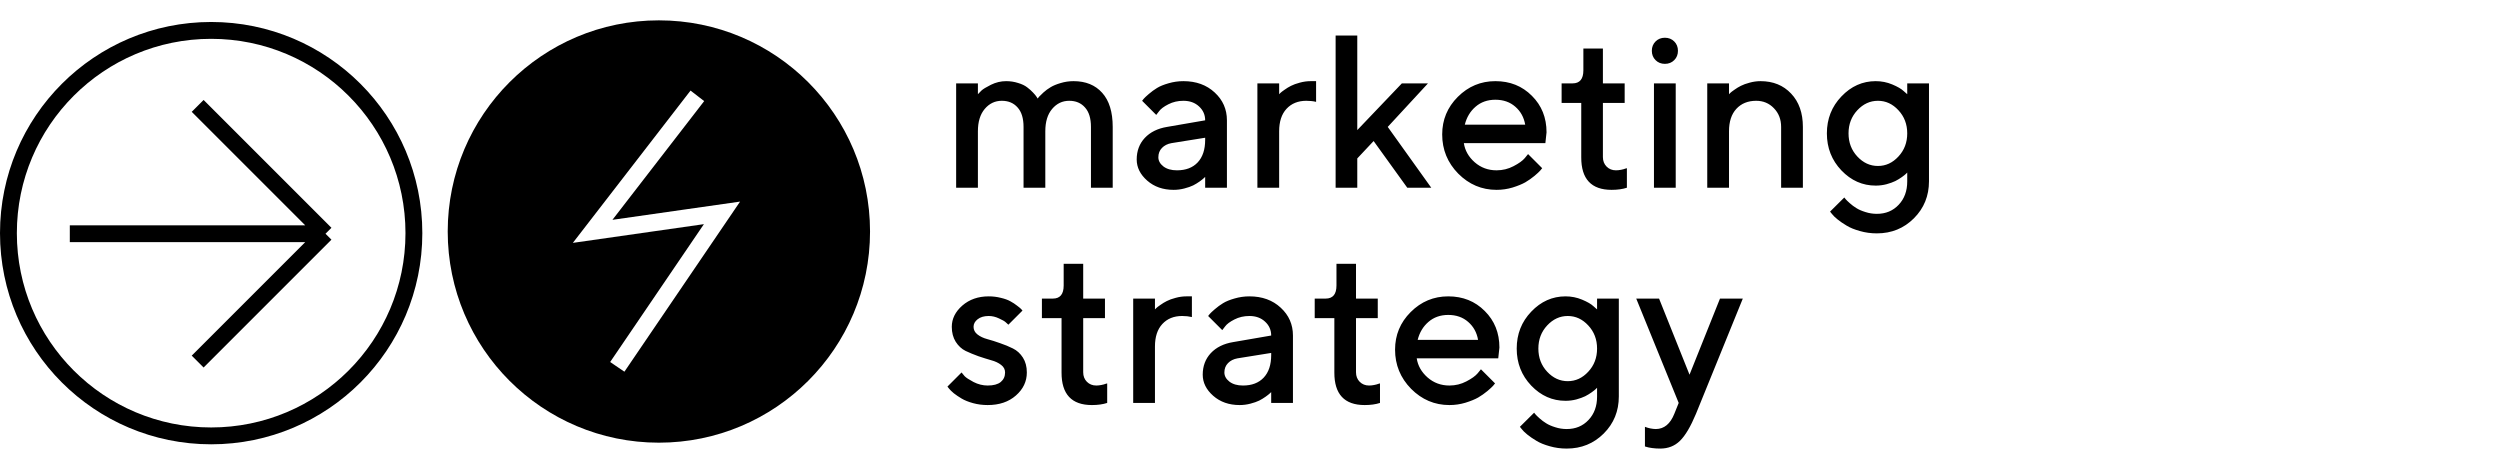 <svg width="546" height="101" viewBox="0 0 546 101" fill="none" xmlns="http://www.w3.org/2000/svg">
<circle cx="46.118" cy="50.919" r="44.278" stroke="black" stroke-width="3.68"/>
<path d="M43.167 78.969L71.088 51.048M71.088 51.048L43.167 23.127M71.088 51.048H15.246" stroke="black" stroke-width="3.67"/>
<path d="M238.264 41V27.716C238.264 25.846 237.831 24.432 236.965 23.474C236.115 22.5 234.964 22.013 233.511 22.013C232.028 22.013 230.783 22.608 229.779 23.798C228.79 24.973 228.295 26.596 228.295 28.667V41H223.543V27.716C223.543 25.846 223.11 24.432 222.244 23.474C221.394 22.5 220.243 22.013 218.79 22.013C217.306 22.013 216.062 22.608 215.058 23.798C214.069 24.973 213.574 26.596 213.574 28.667V41H208.822V18.211H213.574V20.576C213.76 20.36 214.015 20.097 214.339 19.788C214.679 19.463 215.375 19.038 216.426 18.513C217.492 17.987 218.597 17.724 219.741 17.724C220.653 17.724 221.518 17.856 222.337 18.119C223.172 18.366 223.836 18.683 224.331 19.069C224.825 19.44 225.25 19.819 225.606 20.205C225.977 20.591 226.24 20.908 226.394 21.156L226.626 21.526C226.688 21.434 226.788 21.302 226.927 21.132C227.082 20.962 227.399 20.653 227.878 20.205C228.372 19.757 228.898 19.37 229.454 19.046C230.011 18.706 230.737 18.404 231.633 18.142C232.545 17.864 233.488 17.724 234.462 17.724C237.12 17.724 239.206 18.575 240.721 20.275C242.251 21.975 243.016 24.455 243.016 27.716V41H238.264ZM267.961 41H263.208V38.635C263.146 38.697 263.038 38.798 262.884 38.937C262.745 39.076 262.451 39.308 262.003 39.632C261.57 39.941 261.099 40.227 260.589 40.49C260.079 40.737 259.437 40.961 258.664 41.162C257.892 41.363 257.111 41.464 256.323 41.464C254.005 41.464 252.081 40.791 250.551 39.447C249.02 38.102 248.255 36.564 248.255 34.833C248.255 32.963 248.843 31.395 250.017 30.127C251.207 28.86 252.83 28.056 254.886 27.716L263.208 26.279C263.208 25.073 262.76 24.061 261.864 23.242C260.983 22.423 259.847 22.013 258.456 22.013C257.25 22.013 256.153 22.268 255.164 22.778C254.19 23.273 253.518 23.775 253.147 24.285L252.521 25.097L249.438 22.013C249.53 21.89 249.654 21.735 249.809 21.55C249.979 21.349 250.342 21.009 250.898 20.53C251.47 20.035 252.073 19.595 252.707 19.208C253.34 18.822 254.175 18.482 255.21 18.188C256.261 17.879 257.343 17.724 258.456 17.724C261.238 17.724 263.517 18.551 265.295 20.205C267.072 21.843 267.961 23.868 267.961 26.279V41ZM257.042 37.198C258.974 37.198 260.48 36.626 261.562 35.483C262.66 34.323 263.208 32.677 263.208 30.545V30.081L255.836 31.263C254.986 31.418 254.298 31.765 253.773 32.306C253.247 32.847 252.985 33.527 252.985 34.347C252.985 35.104 253.348 35.768 254.074 36.34C254.816 36.912 255.805 37.198 257.042 37.198ZM287.434 22.245C286.801 22.091 286.09 22.013 285.301 22.013C283.493 22.013 282.048 22.601 280.966 23.775C279.9 24.934 279.367 26.565 279.367 28.667V41H274.614V18.211H279.367V20.576L279.668 20.275C279.807 20.136 280.101 19.911 280.549 19.602C280.997 19.278 281.469 18.992 281.963 18.745C282.473 18.482 283.115 18.25 283.887 18.049C284.676 17.833 285.464 17.724 286.252 17.724H287.434V22.245ZM311.869 18.211L303.083 27.716L312.588 41H307.348L299.999 30.8L296.429 34.602V41H291.7V7.756H296.429V28.412L306.166 18.211H311.869ZM337.509 31.263H319.705C319.952 32.871 320.74 34.261 322.069 35.436C323.414 36.611 325.006 37.198 326.845 37.198C328.174 37.198 329.411 36.897 330.554 36.294C331.713 35.691 332.532 35.104 333.012 34.532L333.73 33.651L336.814 36.734C336.721 36.858 336.574 37.036 336.373 37.268C336.188 37.484 335.778 37.863 335.144 38.404C334.511 38.929 333.838 39.4 333.127 39.818C332.417 40.219 331.489 40.598 330.346 40.954C329.217 41.294 328.05 41.464 326.845 41.464C323.615 41.464 320.825 40.281 318.476 37.917C316.142 35.537 314.975 32.685 314.975 29.362C314.975 26.163 316.111 23.427 318.383 21.156C320.671 18.868 323.406 17.724 326.59 17.724C329.789 17.724 332.447 18.791 334.565 20.924C336.698 23.041 337.764 25.699 337.764 28.899L337.509 31.263ZM326.59 21.782C324.874 21.782 323.429 22.291 322.255 23.312C321.096 24.316 320.315 25.622 319.913 27.229H333.104C332.826 25.622 332.107 24.316 330.948 23.312C329.789 22.291 328.336 21.782 326.59 21.782ZM345.808 15.36V10.607H350.074V18.211H354.827V22.477H350.074V34.3C350.074 35.15 350.345 35.846 350.885 36.387C351.426 36.928 352.106 37.198 352.926 37.198C353.281 37.198 353.652 37.159 354.038 37.082C354.44 37.005 354.749 36.92 354.966 36.827L355.313 36.734V41C354.371 41.309 353.258 41.464 351.975 41.464C347.539 41.464 345.329 39.091 345.345 34.347V22.477H341.056V18.211H343.444C345.02 18.211 345.808 17.261 345.808 15.36ZM365.977 18.211V41H361.225V18.211H365.977ZM365.653 9.054C366.194 9.595 366.464 10.275 366.464 11.094C366.464 11.913 366.194 12.593 365.653 13.134C365.112 13.675 364.432 13.946 363.613 13.946C362.794 13.946 362.114 13.675 361.573 13.134C361.032 12.593 360.761 11.913 360.761 11.094C360.761 10.275 361.032 9.595 361.573 9.054C362.114 8.513 362.794 8.243 363.613 8.243C364.432 8.243 365.112 8.513 365.653 9.054ZM377.615 18.211V20.576L377.917 20.275C378.056 20.136 378.349 19.911 378.798 19.602C379.246 19.278 379.717 18.992 380.212 18.745C380.722 18.482 381.363 18.25 382.136 18.049C382.924 17.833 383.712 17.724 384.5 17.724C387.251 17.724 389.477 18.629 391.177 20.437C392.893 22.245 393.75 24.672 393.75 27.716V41H388.998V27.716C388.998 26.078 388.472 24.718 387.421 23.636C386.386 22.554 385.095 22.013 383.55 22.013C381.742 22.013 380.297 22.601 379.215 23.775C378.148 24.934 377.615 26.565 377.615 28.667V41H372.863V18.211H377.615ZM416.539 39.632V37.685L416.238 37.986C416.099 38.125 415.805 38.357 415.357 38.682C414.924 38.991 414.453 39.277 413.943 39.539C413.433 39.787 412.791 40.019 412.018 40.235C411.246 40.436 410.457 40.536 409.654 40.536C406.779 40.536 404.283 39.431 402.166 37.221C400.048 34.996 398.99 32.299 398.99 29.13C398.99 25.962 400.048 23.273 402.166 21.063C404.283 18.837 406.779 17.724 409.654 17.724C410.921 17.724 412.127 17.964 413.27 18.443C414.414 18.922 415.241 19.401 415.751 19.881L416.539 20.576V18.211H421.291V39.586C421.291 42.785 420.194 45.482 418 47.677C415.805 49.871 413.108 50.969 409.909 50.969C408.611 50.969 407.374 50.799 406.2 50.459C405.025 50.134 404.059 49.74 403.302 49.276C402.544 48.828 401.88 48.372 401.308 47.908C400.736 47.445 400.327 47.043 400.079 46.703L399.685 46.216L402.792 43.133C402.853 43.225 402.954 43.349 403.093 43.504C403.232 43.674 403.526 43.96 403.974 44.361C404.438 44.779 404.924 45.142 405.434 45.451C405.945 45.776 406.601 46.062 407.405 46.309C408.209 46.572 409.043 46.703 409.909 46.703C411.841 46.703 413.425 46.046 414.661 44.732C415.913 43.419 416.539 41.719 416.539 39.632ZM405.643 24.077C404.36 25.452 403.719 27.137 403.719 29.13C403.719 31.124 404.36 32.809 405.643 34.184C406.926 35.56 408.425 36.248 410.141 36.248C411.856 36.248 413.348 35.56 414.615 34.184C415.898 32.809 416.539 31.124 416.539 29.13C416.539 27.137 415.898 25.452 414.615 24.077C413.348 22.701 411.856 22.013 410.141 22.013C408.425 22.013 406.926 22.701 405.643 24.077ZM223.311 67.831L220.227 70.914C220.104 70.791 219.918 70.621 219.671 70.404C219.439 70.172 218.945 69.886 218.187 69.546C217.446 69.191 216.696 69.013 215.939 69.013C214.919 69.013 214.107 69.253 213.505 69.732C212.917 70.196 212.624 70.744 212.624 71.378C212.624 72.043 212.909 72.599 213.481 73.047C214.053 73.495 214.772 73.835 215.637 74.067C216.503 74.299 217.43 74.593 218.419 74.948C219.424 75.288 220.359 75.674 221.224 76.107C222.105 76.54 222.832 77.205 223.404 78.101C223.975 78.997 224.261 80.079 224.261 81.347C224.261 83.309 223.465 84.986 221.873 86.377C220.297 87.768 218.242 88.464 215.707 88.464C214.594 88.464 213.528 88.325 212.508 88.046C211.503 87.768 210.676 87.436 210.027 87.049C209.378 86.663 208.806 86.277 208.312 85.89C207.832 85.489 207.485 85.148 207.268 84.87L206.921 84.43L210.004 81.347C210.158 81.563 210.383 81.833 210.676 82.158C210.985 82.483 211.634 82.907 212.624 83.433C213.628 83.943 214.656 84.198 215.707 84.198C216.974 84.198 217.925 83.943 218.558 83.433C219.192 82.907 219.509 82.212 219.509 81.347C219.509 80.682 219.223 80.133 218.651 79.701C218.079 79.252 217.361 78.912 216.495 78.68C215.63 78.433 214.695 78.14 213.69 77.8C212.701 77.444 211.766 77.058 210.885 76.641C210.019 76.208 209.301 75.543 208.729 74.647C208.157 73.735 207.871 72.645 207.871 71.378C207.871 69.632 208.636 68.086 210.166 66.741C211.712 65.397 213.636 64.725 215.939 64.725C216.851 64.725 217.731 64.833 218.582 65.049C219.447 65.25 220.15 65.505 220.691 65.814C221.232 66.108 221.703 66.417 222.105 66.741C222.523 67.05 222.824 67.298 223.009 67.483L223.311 67.831ZM232.306 62.36V57.607H236.571V65.211H241.324V69.477H236.571V81.3C236.571 82.15 236.842 82.846 237.383 83.387C237.924 83.928 238.604 84.198 239.423 84.198C239.778 84.198 240.149 84.159 240.536 84.082C240.937 84.005 241.247 83.92 241.463 83.827L241.811 83.734V88C240.868 88.309 239.755 88.464 238.472 88.464C234.037 88.464 231.827 86.091 231.842 81.347V69.477H227.553V65.211H229.941C231.517 65.211 232.306 64.261 232.306 62.36ZM260.31 69.245C259.677 69.091 258.966 69.013 258.178 69.013C256.369 69.013 254.924 69.601 253.842 70.775C252.776 71.934 252.243 73.565 252.243 75.667V88H247.49V65.211H252.243V67.576L252.544 67.275C252.683 67.135 252.977 66.911 253.425 66.602C253.873 66.278 254.345 65.992 254.839 65.745C255.349 65.482 255.991 65.25 256.764 65.049C257.552 64.833 258.34 64.725 259.128 64.725H260.31V69.245ZM282.38 88H277.628V85.635C277.566 85.697 277.458 85.798 277.303 85.937C277.164 86.076 276.871 86.308 276.422 86.632C275.99 86.941 275.518 87.227 275.008 87.49C274.498 87.737 273.857 87.961 273.084 88.162C272.311 88.363 271.531 88.464 270.743 88.464C268.424 88.464 266.5 87.791 264.97 86.447C263.44 85.102 262.675 83.564 262.675 81.833C262.675 79.963 263.262 78.395 264.437 77.127C265.627 75.86 267.25 75.056 269.305 74.716L277.628 73.279C277.628 72.073 277.18 71.061 276.283 70.242C275.402 69.423 274.266 69.013 272.876 69.013C271.67 69.013 270.573 69.268 269.584 69.778C268.61 70.273 267.938 70.775 267.567 71.285L266.941 72.097L263.857 69.013C263.95 68.89 264.074 68.735 264.228 68.55C264.398 68.349 264.762 68.009 265.318 67.53C265.89 67.035 266.493 66.595 267.126 66.208C267.76 65.822 268.594 65.482 269.63 65.188C270.681 64.879 271.763 64.725 272.876 64.725C275.657 64.725 277.937 65.551 279.714 67.205C281.492 68.843 282.38 70.868 282.38 73.279V88ZM271.461 84.198C273.393 84.198 274.9 83.626 275.982 82.483C277.079 81.323 277.628 79.677 277.628 77.545V77.081L270.256 78.263C269.406 78.418 268.718 78.766 268.193 79.306C267.667 79.847 267.404 80.527 267.404 81.347C267.404 82.104 267.768 82.768 268.494 83.34C269.236 83.912 270.225 84.198 271.461 84.198ZM291.885 62.36V57.607H296.151V65.211H300.903V69.477H296.151V81.3C296.151 82.15 296.421 82.846 296.962 83.387C297.503 83.928 298.183 84.198 299.002 84.198C299.358 84.198 299.729 84.159 300.115 84.082C300.517 84.005 300.826 83.92 301.043 83.827L301.39 83.734V88C300.448 88.309 299.335 88.464 298.052 88.464C293.616 88.464 291.406 86.091 291.422 81.347V69.477H287.133V65.211H289.521C291.097 65.211 291.885 64.261 291.885 62.36ZM327.216 78.263H309.412C309.659 79.871 310.447 81.261 311.776 82.436C313.121 83.611 314.713 84.198 316.552 84.198C317.881 84.198 319.117 83.897 320.261 83.294C321.42 82.691 322.239 82.104 322.718 81.532L323.437 80.651L326.52 83.734C326.428 83.858 326.281 84.036 326.08 84.268C325.894 84.484 325.485 84.863 324.851 85.403C324.218 85.929 323.545 86.4 322.834 86.818C322.123 87.219 321.196 87.598 320.052 87.954C318.924 88.294 317.757 88.464 316.552 88.464C313.322 88.464 310.532 87.281 308.183 84.917C305.849 82.537 304.682 79.685 304.682 76.362C304.682 73.163 305.818 70.427 308.09 68.156C310.377 65.868 313.113 64.725 316.297 64.725C319.496 64.725 322.154 65.791 324.272 67.924C326.404 70.041 327.471 72.699 327.471 75.899L327.216 78.263ZM316.297 68.781C314.581 68.781 313.136 69.291 311.962 70.312C310.803 71.316 310.022 72.622 309.62 74.229H322.811C322.533 72.622 321.814 71.316 320.655 70.312C319.496 69.291 318.043 68.781 316.297 68.781ZM348.799 86.632V84.685L348.498 84.986C348.359 85.125 348.065 85.357 347.617 85.682C347.184 85.991 346.713 86.277 346.203 86.54C345.693 86.787 345.051 87.019 344.278 87.235C343.506 87.436 342.717 87.536 341.914 87.536C339.039 87.536 336.543 86.431 334.426 84.221C332.308 81.996 331.25 79.299 331.25 76.13C331.25 72.962 332.308 70.273 334.426 68.063C336.543 65.837 339.039 64.725 341.914 64.725C343.181 64.725 344.387 64.964 345.53 65.443C346.674 65.922 347.501 66.401 348.011 66.88L348.799 67.576V65.211H353.551V86.586C353.551 89.785 352.454 92.482 350.26 94.677C348.065 96.871 345.368 97.969 342.169 97.969C340.871 97.969 339.634 97.799 338.46 97.459C337.285 97.134 336.319 96.74 335.562 96.276C334.804 95.828 334.14 95.372 333.568 94.909C332.996 94.445 332.587 94.043 332.339 93.703L331.945 93.216L335.052 90.133C335.113 90.225 335.214 90.349 335.353 90.504C335.492 90.674 335.786 90.96 336.234 91.362C336.698 91.779 337.184 92.142 337.694 92.451C338.205 92.776 338.861 93.062 339.665 93.309C340.469 93.572 341.303 93.703 342.169 93.703C344.101 93.703 345.685 93.046 346.921 91.732C348.173 90.419 348.799 88.719 348.799 86.632ZM337.903 71.077C336.62 72.452 335.979 74.137 335.979 76.13C335.979 78.124 336.62 79.809 337.903 81.184C339.186 82.56 340.685 83.248 342.401 83.248C344.116 83.248 345.608 82.56 346.875 81.184C348.158 79.809 348.799 78.124 348.799 76.13C348.799 74.137 348.158 72.452 346.875 71.077C345.608 69.701 344.116 69.013 342.401 69.013C340.685 69.013 339.186 69.701 337.903 71.077ZM365.676 90.365L366.627 88L357.353 65.211H362.338L368.991 81.833L375.645 65.211H380.629L370.405 90.365C369.231 93.177 368.064 95.148 366.905 96.276C365.761 97.404 364.324 97.969 362.593 97.969C361.959 97.969 361.364 97.93 360.808 97.853C360.251 97.775 359.842 97.69 359.579 97.598L359.254 97.505V93.216C360.043 93.525 360.839 93.688 361.642 93.703C363.451 93.688 364.795 92.575 365.676 90.365Z" fill="black"/>
<path fill-rule="evenodd" clip-rule="evenodd" d="M143.899 96.68C169.369 96.68 190.016 76.032 190.016 50.562C190.016 25.092 169.369 4.444 143.899 4.444C118.429 4.444 97.781 25.092 97.781 50.562C97.781 76.032 118.429 96.68 143.899 96.68ZM153.791 22.081L150.814 19.781L125.111 53.044L153.733 48.955L133.259 79.064L136.37 81.179L161.634 44.027L133.756 48.009L153.791 22.081Z" fill="black"/>
</svg>
